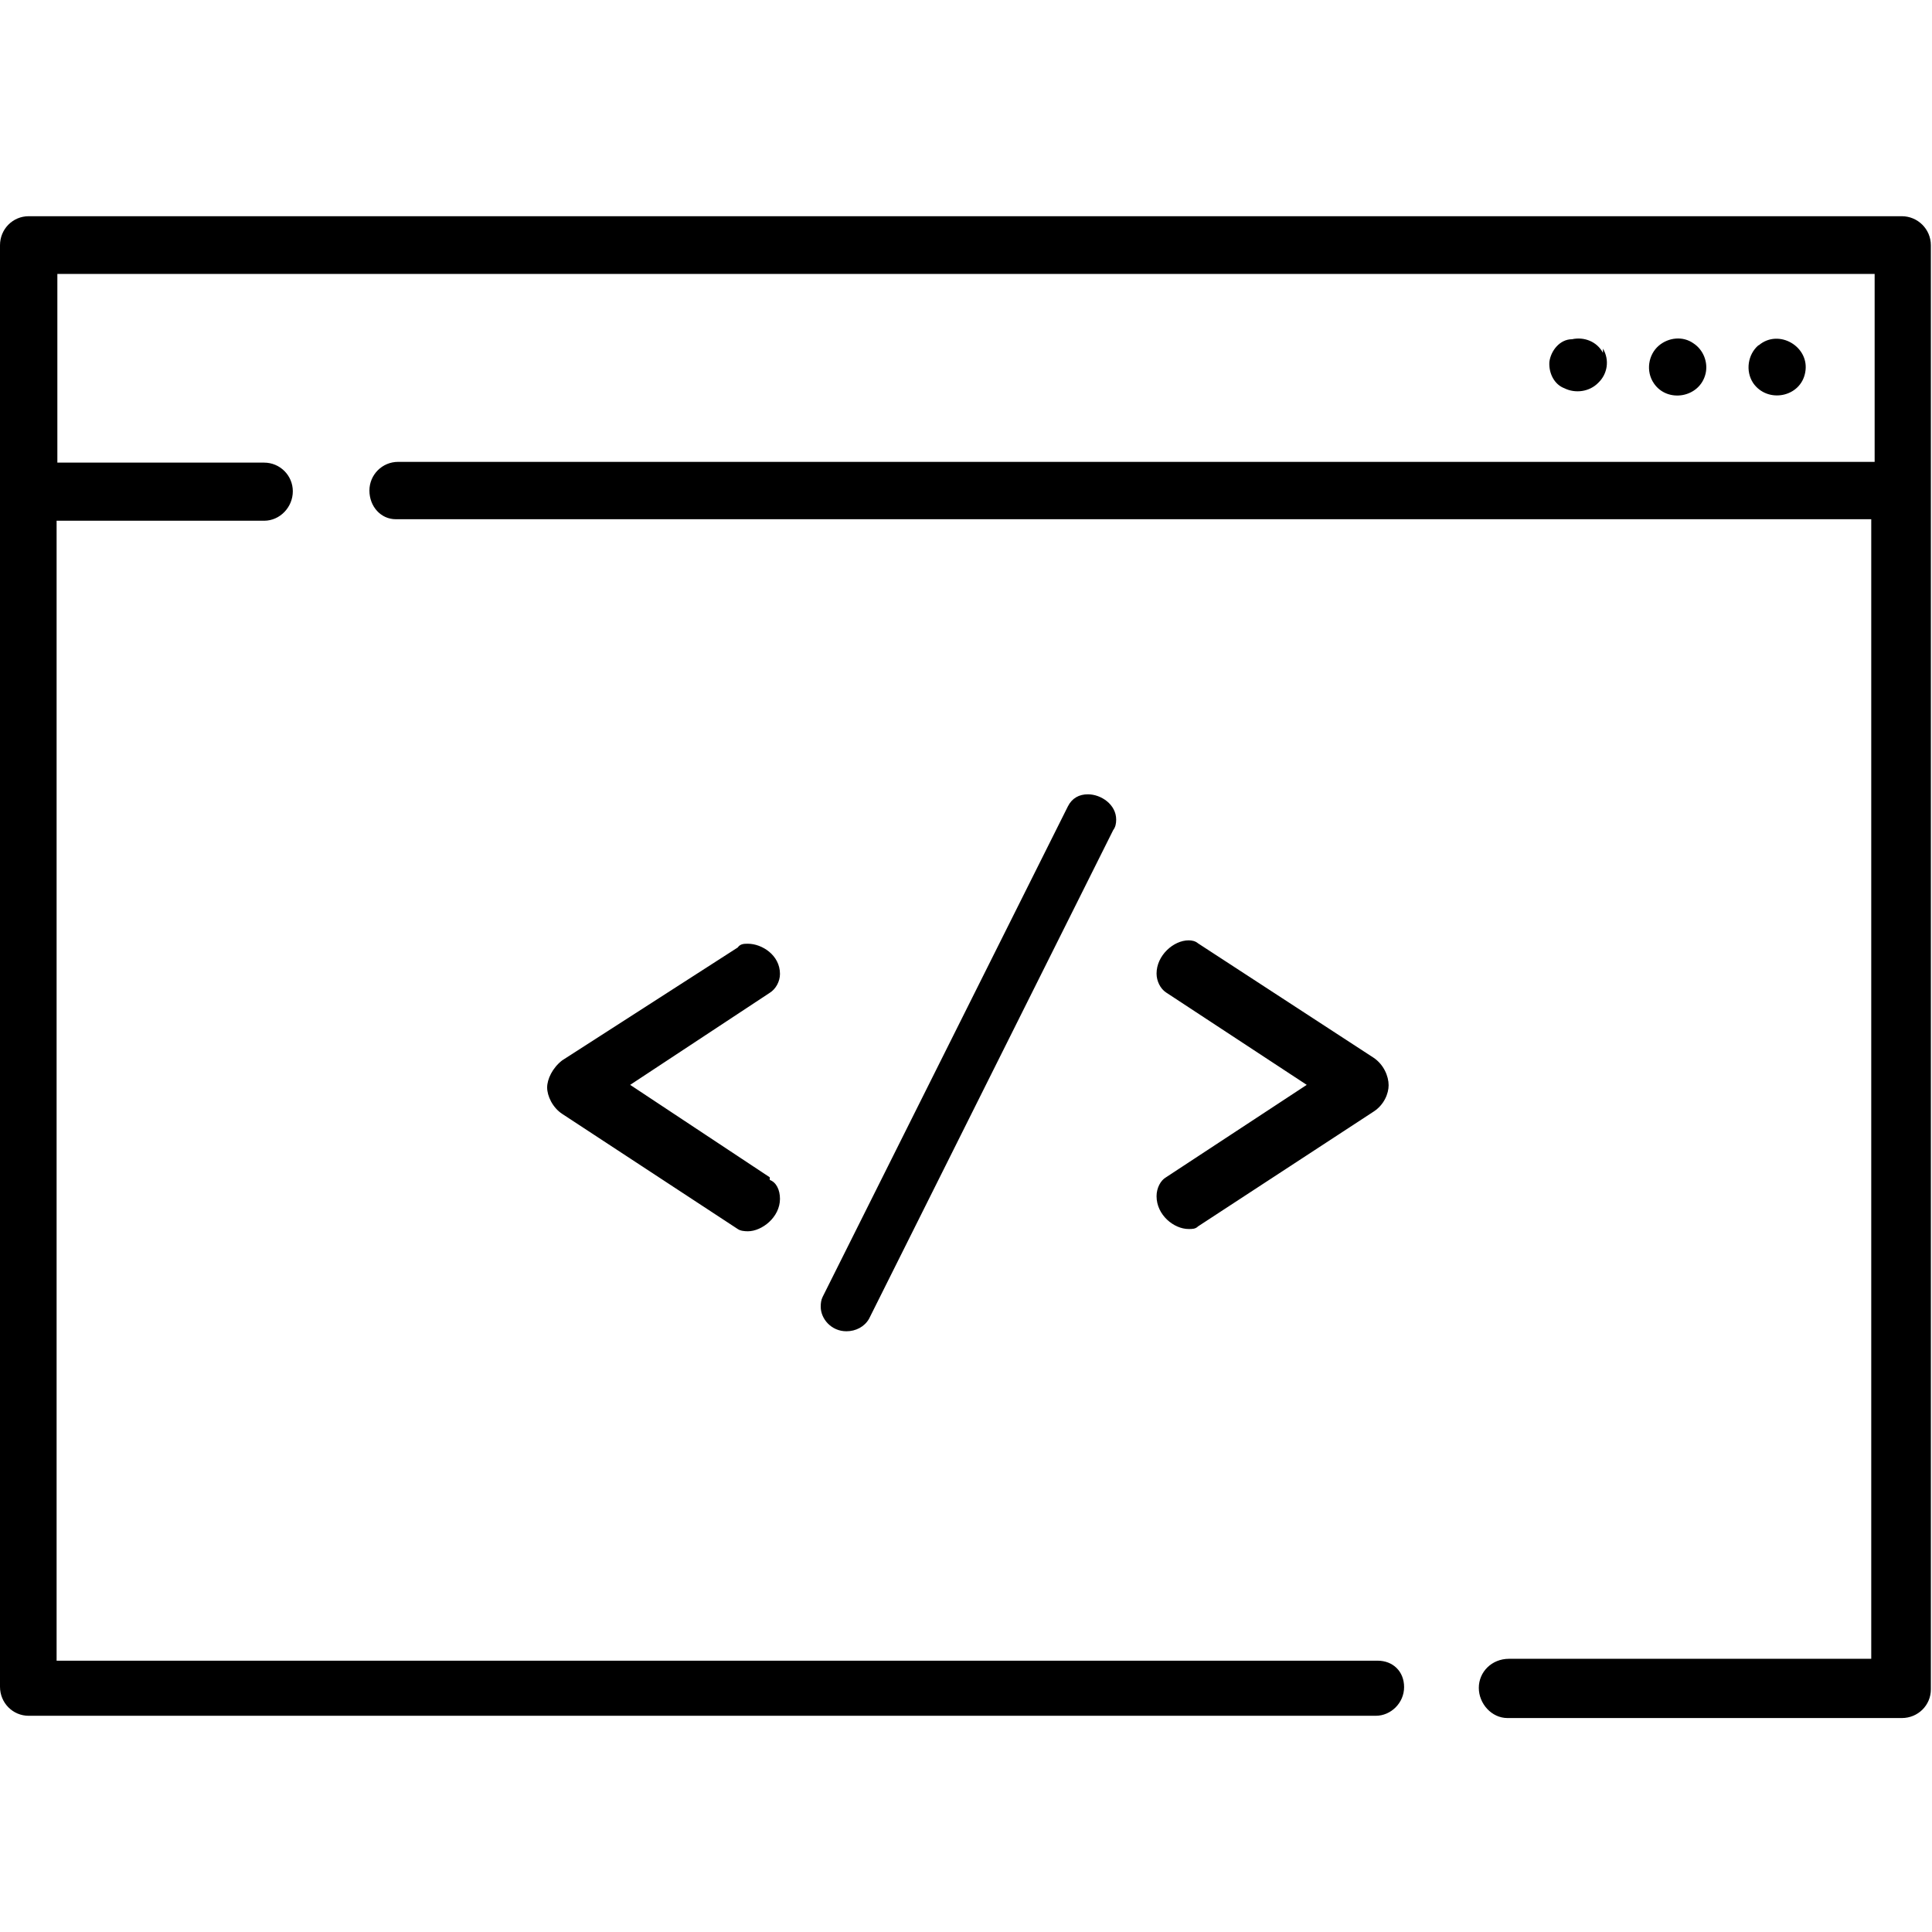 <svg xmlns="http://www.w3.org/2000/svg" viewBox="0 0 512 512"><path d="M504.4 57.3H7.6C3.4 57.3 0 60.7 0 65v382c0 4.3 3.4 7.7 7.6 7.7h357c4 0 7.5-3.4 7.5-7.6s-3-7-7-7H15V138h55c4.2 0 7.6-3.6 7.6-7.8s-3.4-7.6-7.6-7.6H15.2v-50h481.6v49.8H105.5c-4.2 0-7.6 3.4-7.6 7.6 0 4.2 3 7.6 7 7.6h391v302h-96c-4.6 0-8 3.5-8 7.7s3.4 8 7.6 8H504c4.3 0 7.7-3.4 7.7-7.6V65c0-4.3-3.5-7.7-7.7-7.7z"/><path d="M204 312l-37-24.5 37-24.4c1.6-1 2.7-3 2.7-5 0-5-4.8-8-8.5-8-1 0-2 0-2.7 1L149 281c-2.6 2-4 5-4 7.2s1.4 5.3 4 7l46.5 30.5c.7.5 1.8.6 2.7.6 3.7 0 8.5-3.7 8.5-8.6 0-2.4-1-4.4-2.7-5zm84.3-101.5c-2.3 0-4.2 1-5.3 3.2l-65 130c-.4.8-.5 1.7-.5 2.6 0 3.2 2.8 6.5 6.8 6.5 2.5 0 4.8-1.2 6-3.3L295 220c.6-.8.8-1.7.8-2.8 0-4-4-6.7-7.5-6.7zm75.7 69.8L317.5 250c-.7-.6-1.6-.8-2.5-.8-4 0-8.5 4-8.5 8.8 0 2 1 4 2.5 5l37.3 24.5L309 312c-1.4.8-2.5 2.8-2.5 5 0 5 4.6 8.7 8.5 8.7 1 0 1.8 0 2.5-.7l46.5-30.4c2.8-1.8 4-4.8 4-7 0-2.4-1.3-5.5-4-7.3zM466 91.5c-2.8 2.4-3.5 6.8-1.4 10 3.8 5.5 12.6 3.8 13.8-2.8 1.3-6.8-7-11.7-12.3-7.2zm-41.2 2c-1.6-3-5-4.3-8.2-3.6-3.2 0-5.6 3-6 6-.2 3 1.3 6 4 7 2.8 1.4 6.6 1 9-1.5 2.4-2.3 3-6 1.2-9zm24-2.5c-2.8-2-6.6-1.6-9.2.6-2.8 2.4-3.5 6.8-1.3 10 3.6 5.3 12.2 3.8 13.7-2.6.7-3-.6-6.3-3.2-8z"/></svg>